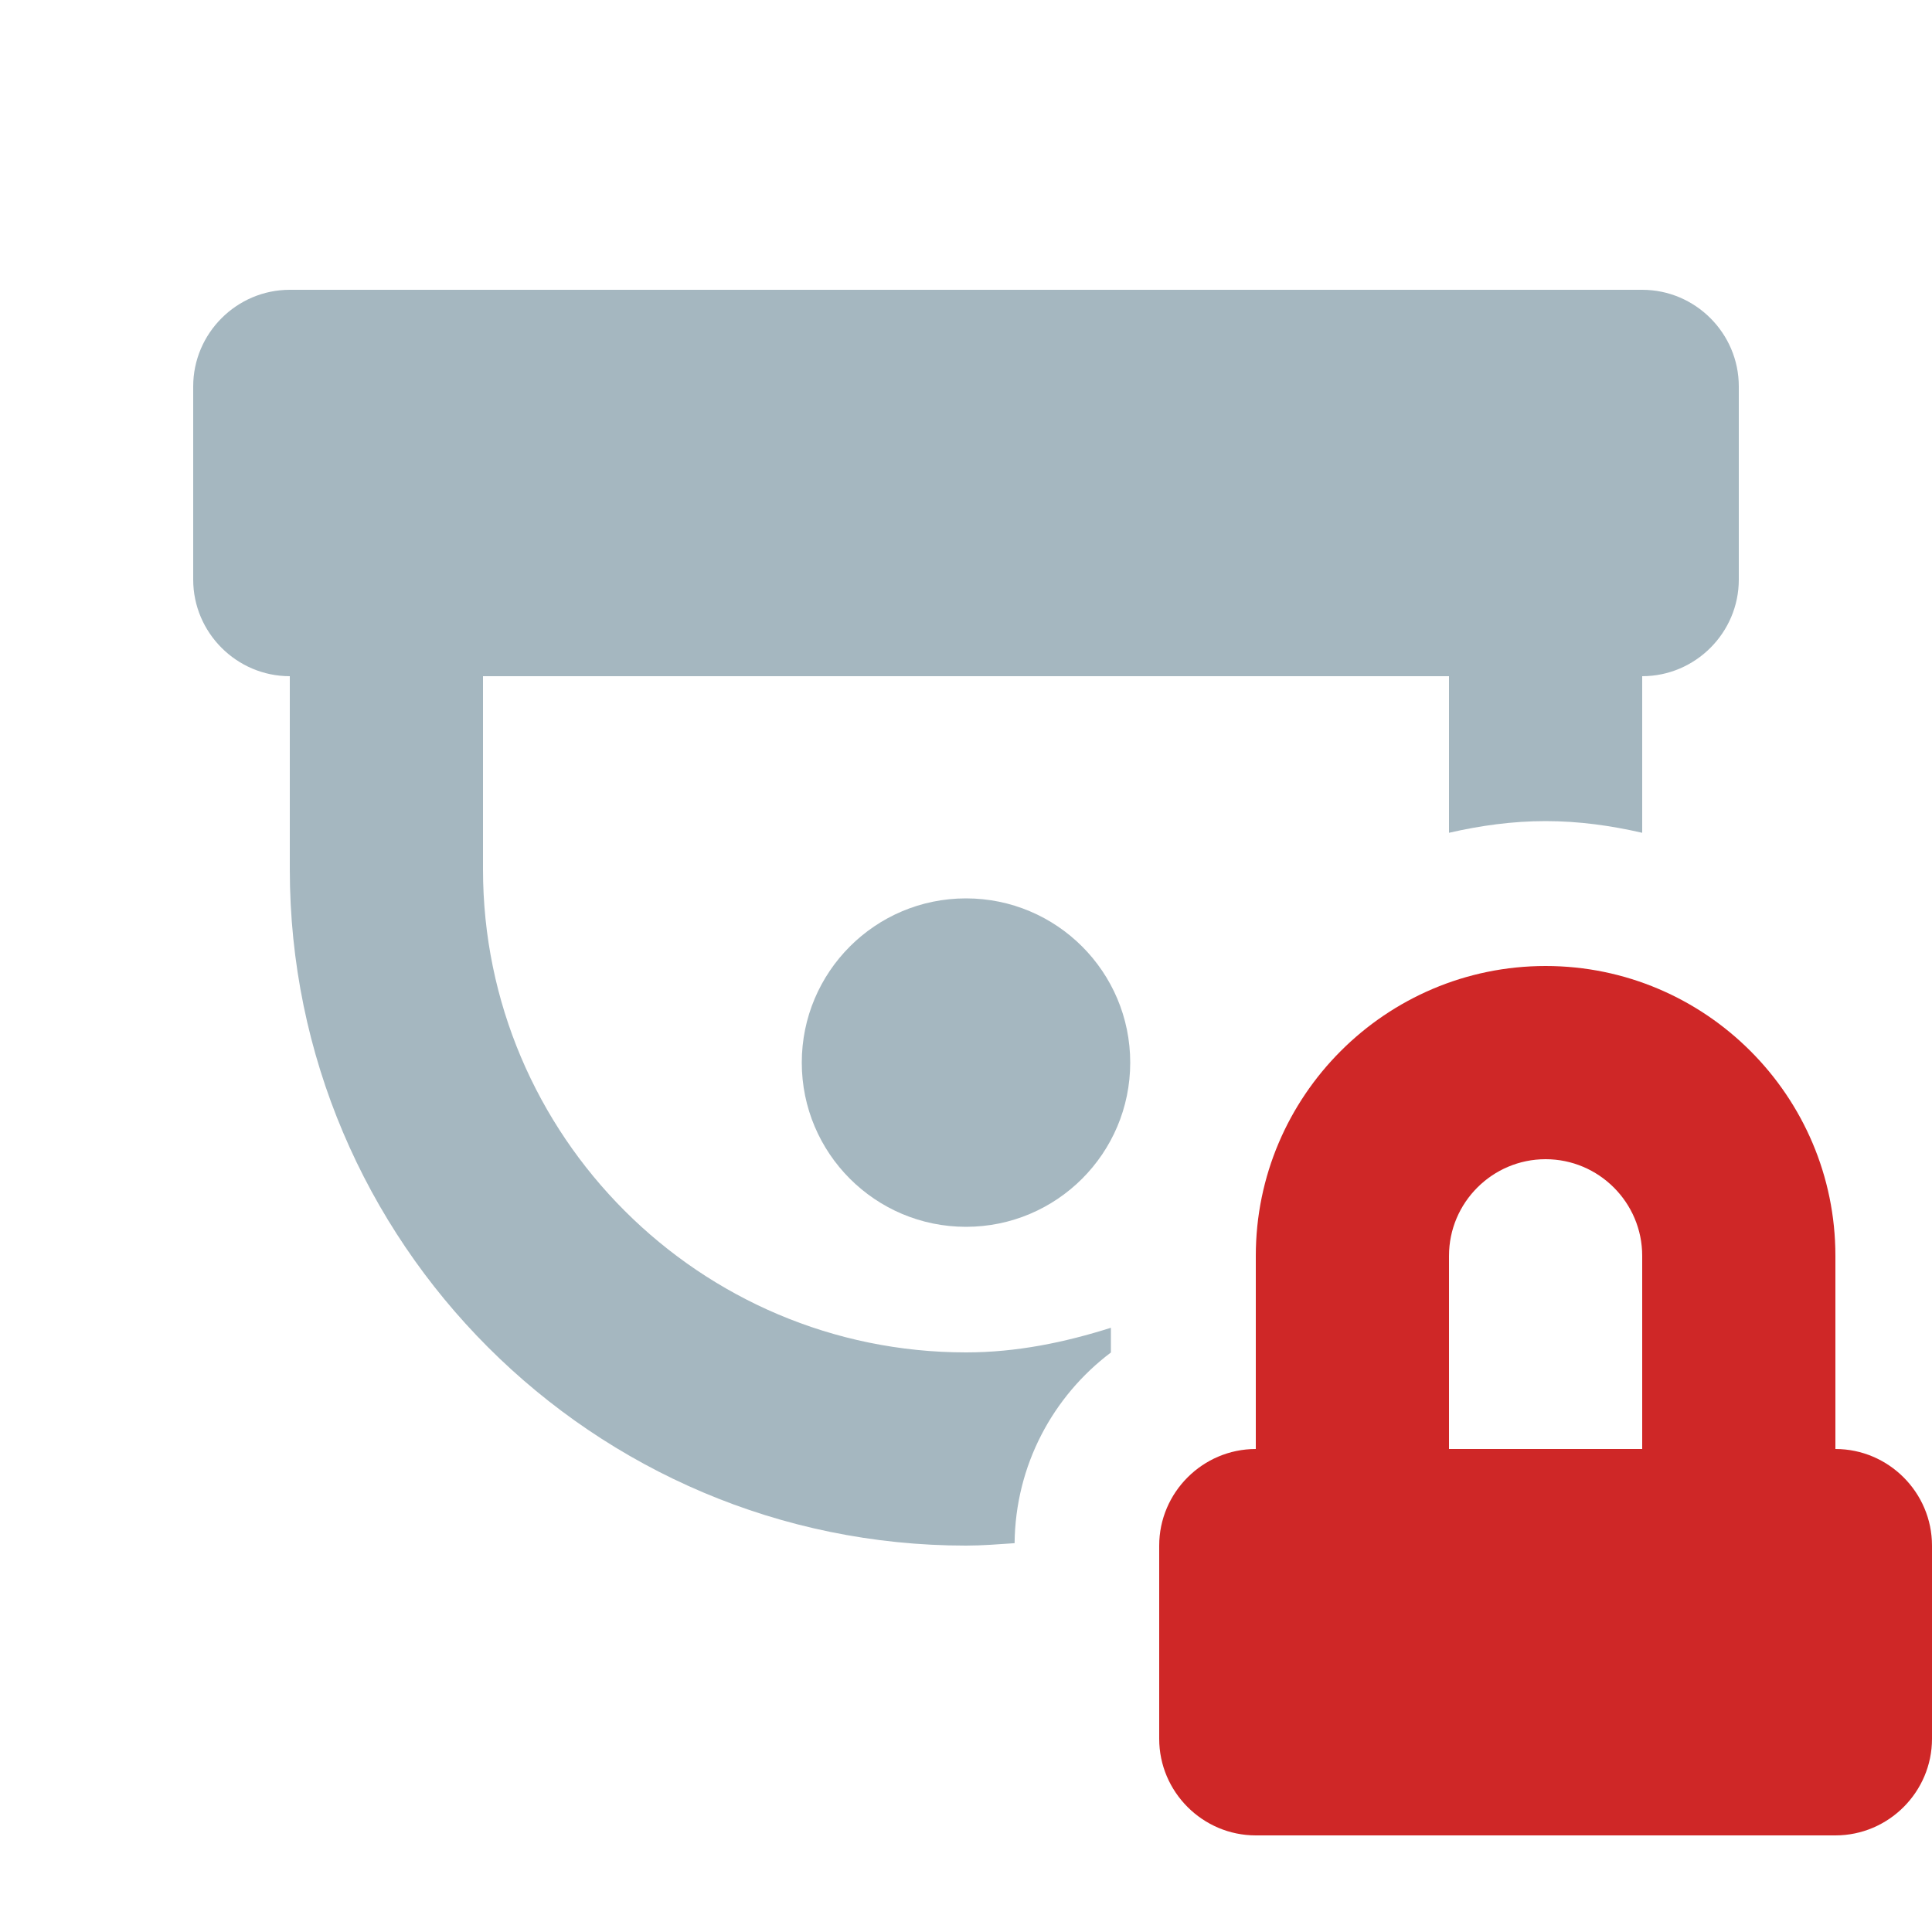<?xml version="1.0" encoding="utf-8"?>
<!-- Generator: Adobe Illustrator 19.2.0, SVG Export Plug-In . SVG Version: 6.00 Build 0)  -->
<svg version="1.1" id="Layer_1" xmlns="http://www.w3.org/2000/svg" xmlns:xlink="http://www.w3.org/1999/xlink" x="0px" y="0px"
	 viewBox="0 0 20 20" enable-background="new 0 0 20 20" xml:space="preserve">
<path fill="#A5B7C0" d="M17,3H3C2.45,3,2,3.45,2,4v2c0,0.55,0.45,1,1,1v2c0,3.859,3.14,7,7,7c0.17,0,0.336-0.014,0.503-0.025
	c0.008-0.806,0.396-1.521,0.997-1.974v-0.256C11.023,13.896,10.526,14,10,14c-2.757,0-5-2.243-5-5V7h10v1.621
	C15.322,8.547,15.655,8.5,16,8.5c0.345,0,0.678,0.047,1,0.121V7c0.55,0,1-0.45,1-1V4C18,3.45,17.55,3,17,3z"/>
<path fill="#CF2727" d="M19,19c0.55,0,1-0.45,1-1v-2c0-0.55-0.45-1-1-1v-2c0-1.654-1.346-3-3-3s-3,1.346-3,3v2c-0.55,0-1,0.45-1,1v2
	c0,0.55,0.45,1,1,1H19z M16,12c0.551,0,1,0.449,1,1v2h-2v-2C15,12.449,15.449,12,16,12z"/>
<circle fill="#A5B7C0" cx="10" cy="11" r="1.7"/>
</svg>

